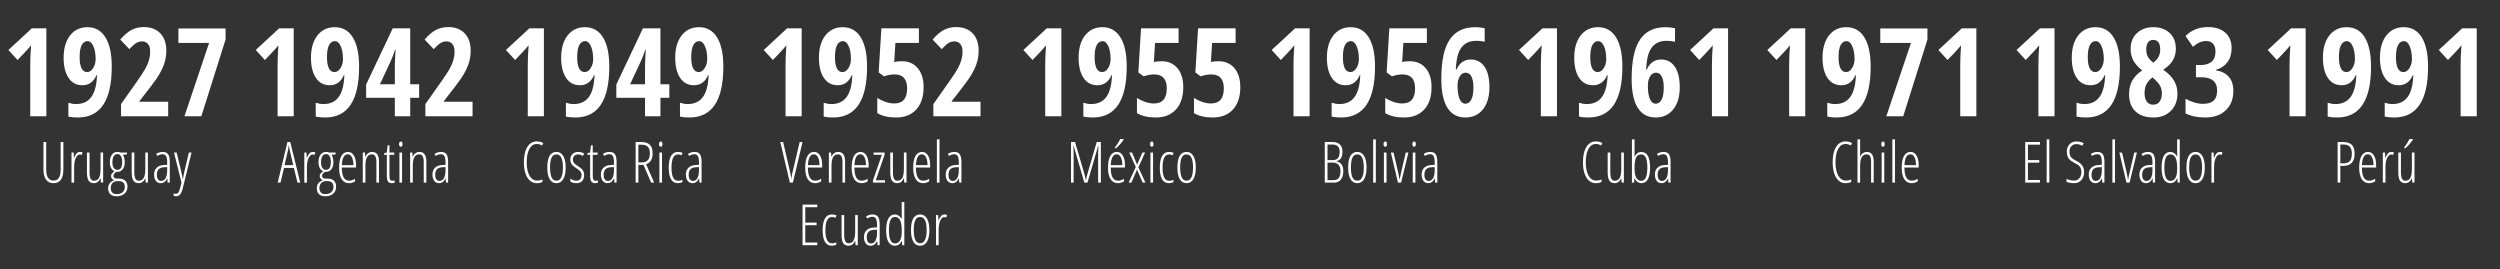 <svg width="1319" height="142" viewBox="0 0 1319 142" fill="none" xmlns="http://www.w3.org/2000/svg">
<rect x="0" y="0" width="1319" height="142" fill="#333333" stroke="none"/>
<path d="M33.432 74.936V89.394C33.432 94.228 31.703 96.644 28.246 96.644C26.518 96.644 25.199 96.019 24.291 94.769C23.383 93.519 22.929 91.728 22.929 89.394V74.936H24.379V89.569C24.379 91.425 24.711 92.841 25.375 93.817C26.049 94.784 27.006 95.268 28.246 95.268C29.477 95.268 30.409 94.784 31.044 93.817C31.679 92.841 31.996 91.405 31.996 89.511V74.936H33.432ZM42.133 80.15C42.631 80.15 43.095 80.219 43.524 80.356L43.188 81.747C42.836 81.601 42.475 81.527 42.103 81.527C41.566 81.527 41.063 81.806 40.595 82.362C40.136 82.909 39.774 83.676 39.511 84.662C39.247 85.648 39.115 86.737 39.115 87.929V96.352H37.724V80.458H38.866L39.013 83.241H39.115C39.857 81.181 40.863 80.15 42.133 80.15ZM47.26 80.458V90.829C47.26 92.401 47.445 93.549 47.816 94.272C48.197 94.994 48.778 95.356 49.56 95.356C50.761 95.356 51.64 94.872 52.196 93.905C52.763 92.929 53.046 91.356 53.046 89.189V80.458H54.423V96.352H53.251L53.075 94.125H52.958C52.616 94.936 52.143 95.561 51.537 96C50.932 96.43 50.273 96.644 49.56 96.644C48.28 96.644 47.343 96.19 46.747 95.282C46.161 94.374 45.868 92.89 45.868 90.829V80.458H47.26ZM66.991 80.458V81.439L64.823 81.689C65.116 82.069 65.356 82.616 65.541 83.329C65.727 84.032 65.819 84.755 65.819 85.497C65.819 87.04 65.468 88.29 64.765 89.247C64.071 90.204 63.153 90.683 62.011 90.683H61.659L61.352 90.653C60.883 90.985 60.512 91.317 60.238 91.649C59.975 91.981 59.843 92.367 59.843 92.807C59.843 93.256 60.019 93.607 60.37 93.861C60.722 94.106 61.195 94.228 61.791 94.228H62.787C64.203 94.228 65.302 94.594 66.083 95.326C66.864 96.059 67.255 97.118 67.255 98.505C67.255 100.058 66.728 101.288 65.673 102.196C64.628 103.104 63.246 103.559 61.527 103.559C60.092 103.559 58.988 103.192 58.217 102.46C57.445 101.737 57.06 100.692 57.06 99.325C57.06 98.329 57.313 97.475 57.821 96.762C58.329 96.059 59.125 95.502 60.209 95.092C59.721 94.877 59.325 94.579 59.023 94.198C58.73 93.817 58.583 93.363 58.583 92.836C58.583 92.357 58.739 91.933 59.052 91.561C59.374 91.181 59.828 90.775 60.414 90.346C59.603 89.975 58.988 89.374 58.568 88.544C58.158 87.714 57.953 86.737 57.953 85.614C57.953 83.925 58.31 82.592 59.023 81.615C59.735 80.639 60.712 80.15 61.952 80.15C62.616 80.15 63.173 80.253 63.622 80.458H66.991ZM58.437 99.208C58.437 100.214 58.695 101 59.213 101.566C59.74 102.133 60.531 102.416 61.586 102.416C62.895 102.416 63.93 102.074 64.691 101.391C65.463 100.707 65.849 99.769 65.849 98.578C65.849 97.621 65.585 96.879 65.058 96.352C64.54 95.834 63.783 95.575 62.787 95.575H61.762C60.805 95.575 60.009 95.907 59.374 96.571C58.749 97.245 58.437 98.124 58.437 99.208ZM59.301 85.644C59.301 86.942 59.54 87.929 60.019 88.603C60.497 89.267 61.132 89.599 61.923 89.599C63.622 89.599 64.472 88.231 64.472 85.497C64.472 84.179 64.252 83.148 63.812 82.406C63.383 81.664 62.753 81.293 61.923 81.293C61.073 81.293 60.424 81.674 59.975 82.436C59.525 83.197 59.301 84.267 59.301 85.644ZM70.873 80.458V90.829C70.873 92.401 71.059 93.549 71.43 94.272C71.811 94.994 72.392 95.356 73.173 95.356C74.374 95.356 75.253 94.872 75.81 93.905C76.376 92.929 76.659 91.356 76.659 89.189V80.458H78.036V96.352H76.864L76.689 94.125H76.571C76.23 94.936 75.756 95.561 75.15 96C74.545 96.43 73.886 96.644 73.173 96.644C71.894 96.644 70.956 96.19 70.36 95.282C69.774 94.374 69.481 92.89 69.481 90.829V80.458H70.873ZM88.436 96.352L88.261 94.125H88.202C87.44 95.805 86.288 96.644 84.745 96.644C83.71 96.644 82.875 96.234 82.24 95.414C81.615 94.584 81.303 93.476 81.303 92.089C81.303 90.575 81.757 89.379 82.665 88.5C83.573 87.611 84.848 87.128 86.488 87.05L88.202 86.962V85.644C88.202 84.159 88.017 83.08 87.645 82.406C87.274 81.723 86.659 81.381 85.8 81.381C84.892 81.381 83.964 81.679 83.017 82.274L82.416 81.176C83.519 80.492 84.677 80.15 85.888 80.15C87.196 80.15 88.139 80.565 88.715 81.395C89.291 82.216 89.579 83.593 89.579 85.526V96.352H88.436ZM85.053 95.458C86.049 95.458 86.82 94.97 87.367 93.993C87.924 93.007 88.202 91.615 88.202 89.818V88.163L86.547 88.251C85.268 88.319 84.315 88.676 83.69 89.32C83.075 89.955 82.768 90.888 82.768 92.118C82.768 93.27 82.973 94.115 83.383 94.652C83.793 95.189 84.35 95.458 85.053 95.458ZM95.761 96.322L91.791 80.458H93.197L95.6 90.375C95.883 91.566 96.156 92.909 96.42 94.403H96.537C96.723 93.105 96.981 91.752 97.314 90.346L99.657 80.458H101.063L96.42 99.355C96.078 100.751 95.629 101.801 95.072 102.504C94.525 103.207 93.793 103.559 92.875 103.559C92.504 103.559 92.084 103.476 91.615 103.31V102.05C92.006 102.187 92.387 102.255 92.758 102.255C93.344 102.255 93.808 102.001 94.149 101.493C94.491 100.995 94.794 100.189 95.058 99.076L95.761 96.322Z" fill="white"/>
<path d="M24.461 61.352H15.956V34.12C15.956 31.158 16.104 27.751 16.4 23.9C16.252 24.112 15.702 24.757 14.749 25.836C13.819 26.916 11.988 28.852 9.259 31.645L4.435 26.376L16.781 14.95H24.461V61.352ZM58.961 35.167C58.961 53.047 52.984 61.986 41.029 61.986C39.04 61.986 37.389 61.817 36.078 61.478V54.21C37.516 54.676 38.86 54.909 40.108 54.909C43.642 54.909 46.319 53.681 48.138 51.227C49.979 48.773 50.995 44.911 51.185 39.643H50.899C50.222 41.314 49.249 42.626 47.98 43.578C46.731 44.509 45.239 44.975 43.504 44.975C40.352 44.975 37.908 43.684 36.173 41.102C34.438 38.521 33.57 34.977 33.57 30.47C33.57 25.519 34.702 21.594 36.966 18.695C39.252 15.796 42.298 14.347 46.107 14.347C50.254 14.347 53.428 16.135 55.628 19.711C57.85 23.287 58.961 28.439 58.961 35.167ZM46.17 21.71C44.901 21.71 43.885 22.398 43.123 23.773C42.383 25.149 42.013 27.317 42.013 30.28C42.013 32.713 42.341 34.617 42.997 35.993C43.653 37.347 44.647 38.024 45.98 38.024C47.186 38.024 48.233 37.336 49.122 35.961C50.011 34.565 50.455 32.977 50.455 31.2C50.455 28.45 50.064 26.186 49.281 24.408C48.498 22.61 47.461 21.71 46.17 21.71ZM88.731 61.352H63.849V54.909L72.101 43.229C74.365 40.013 75.92 37.633 76.766 36.088C77.612 34.522 78.237 33.03 78.639 31.613C79.041 30.174 79.242 28.693 79.242 27.169C79.242 25.392 78.84 24.059 78.036 23.17C77.253 22.282 76.227 21.837 74.957 21.837C73.836 21.837 72.788 22.134 71.815 22.726C70.842 23.319 69.657 24.387 68.26 25.932L63.436 20.854C65.658 18.336 67.721 16.611 69.625 15.68C71.529 14.749 73.592 14.284 75.814 14.284C79.559 14.284 82.479 15.384 84.574 17.584C86.69 19.785 87.748 22.842 87.748 26.757C87.748 28.534 87.557 30.216 87.176 31.803C86.795 33.39 86.213 34.988 85.431 36.596C84.669 38.183 83.706 39.844 82.543 41.579C81.379 43.292 78.374 47.239 73.529 53.417V53.671H88.731V61.352ZM97.301 61.352L110.313 22.663H94.127V15.014H119.01V20.854L106.219 61.352H97.301Z" fill="white"/>
<path d="M283.173 75.976C281.562 75.976 280.277 76.83 279.32 78.539C278.373 80.238 277.899 82.597 277.899 85.614C277.899 87.577 278.119 89.286 278.559 90.741C278.998 92.196 279.628 93.314 280.448 94.096C281.269 94.877 282.221 95.268 283.305 95.268C284.418 95.268 285.375 95.067 286.176 94.667V95.985C285.414 96.425 284.413 96.644 283.173 96.644C281.815 96.644 280.624 96.205 279.599 95.326C278.583 94.447 277.797 93.178 277.24 91.518C276.684 89.848 276.405 87.87 276.405 85.585C276.405 82.167 277.011 79.481 278.222 77.528C279.442 75.575 281.103 74.599 283.202 74.599C284.511 74.599 285.653 74.901 286.63 75.507L285.971 76.767C285.15 76.239 284.218 75.976 283.173 75.976ZM298.451 88.368C298.451 91.044 298.026 93.095 297.177 94.52C296.337 95.936 295.131 96.644 293.559 96.644C292.006 96.644 290.814 95.936 289.984 94.52C289.164 93.095 288.754 91.044 288.754 88.368C288.754 82.89 290.375 80.15 293.617 80.15C295.141 80.15 296.327 80.868 297.177 82.304C298.026 83.739 298.451 85.761 298.451 88.368ZM290.204 88.368C290.204 90.663 290.478 92.397 291.024 93.568C291.571 94.74 292.426 95.326 293.588 95.326C295.863 95.326 297.001 93.007 297.001 88.368C297.001 83.769 295.863 81.469 293.588 81.469C292.396 81.469 291.532 82.045 290.995 83.197C290.468 84.35 290.204 86.073 290.204 88.368ZM308.192 92.367C308.192 93.705 307.841 94.755 307.138 95.517C306.435 96.269 305.419 96.644 304.091 96.644C303.368 96.644 302.733 96.552 302.187 96.366C301.64 96.181 301.215 95.976 300.912 95.751V94.125C301.273 94.486 301.752 94.779 302.348 95.004C302.943 95.219 303.554 95.326 304.179 95.326C304.999 95.326 305.644 95.058 306.112 94.52C306.581 93.983 306.815 93.266 306.815 92.367C306.815 91.664 306.645 91.073 306.303 90.595C305.971 90.106 305.331 89.555 304.384 88.939C303.3 88.256 302.558 87.709 302.157 87.299C301.767 86.889 301.459 86.43 301.234 85.922C301.02 85.414 300.912 84.809 300.912 84.106C300.912 82.963 301.298 82.02 302.069 81.278C302.841 80.526 303.822 80.15 305.014 80.15C306.293 80.15 307.362 80.453 308.222 81.059L307.504 82.274C306.703 81.737 305.854 81.469 304.955 81.469C304.135 81.469 303.48 81.713 302.992 82.201C302.504 82.68 302.26 83.314 302.26 84.106C302.26 84.809 302.426 85.399 302.758 85.878C303.09 86.347 303.793 86.918 304.867 87.592C305.922 88.285 306.645 88.842 307.035 89.262C307.426 89.672 307.714 90.131 307.899 90.639C308.095 91.137 308.192 91.713 308.192 92.367ZM314.33 95.356C314.76 95.356 315.141 95.297 315.473 95.18V96.352C315.043 96.547 314.491 96.644 313.817 96.644C312.177 96.644 311.356 95.419 311.356 92.968V81.689H309.921V80.868L311.327 80.458L311.781 76.679H312.748V80.458H315.268V81.689H312.748V92.572C312.748 93.647 312.865 94.379 313.1 94.769C313.334 95.16 313.744 95.356 314.33 95.356ZM324.159 96.352L323.983 94.125H323.925C323.163 95.805 322.011 96.644 320.468 96.644C319.433 96.644 318.598 96.234 317.963 95.414C317.338 94.584 317.025 93.476 317.025 92.089C317.025 90.575 317.479 89.379 318.388 88.5C319.296 87.611 320.57 87.128 322.211 87.05L323.925 86.962V85.644C323.925 84.159 323.739 83.08 323.368 82.406C322.997 81.723 322.382 81.381 321.522 81.381C320.614 81.381 319.687 81.679 318.739 82.274L318.139 81.176C319.242 80.492 320.399 80.15 321.61 80.15C322.919 80.15 323.861 80.565 324.438 81.395C325.014 82.216 325.302 83.593 325.302 85.526V96.352H324.159ZM320.775 95.458C321.771 95.458 322.543 94.97 323.09 93.993C323.646 93.007 323.925 91.615 323.925 89.818V88.163L322.27 88.251C320.99 88.319 320.038 88.676 319.413 89.32C318.798 89.955 318.49 90.888 318.49 92.118C318.49 93.27 318.695 94.115 319.105 94.652C319.516 95.189 320.072 95.458 320.775 95.458ZM336.801 86.991V96.352H335.365V74.936H338.295C340.385 74.936 341.913 75.429 342.88 76.415C343.847 77.401 344.33 78.876 344.33 80.839C344.33 82.323 344.066 83.544 343.539 84.501C343.012 85.458 342.128 86.176 340.888 86.654L345.136 96.352H343.524L339.525 86.991H336.801ZM336.801 85.673H338.808C340.106 85.673 341.107 85.272 341.811 84.472C342.514 83.671 342.865 82.48 342.865 80.897C342.865 79.286 342.504 78.124 341.781 77.411C341.068 76.698 339.94 76.342 338.397 76.342H336.801V85.673ZM349.281 96.352H347.89V80.458H349.281V96.352ZM347.685 76.049C347.685 75.609 347.772 75.268 347.948 75.023C348.134 74.779 348.368 74.657 348.651 74.657C348.915 74.657 349.125 74.779 349.281 75.023C349.438 75.268 349.516 75.609 349.516 76.049C349.516 76.469 349.438 76.806 349.281 77.06C349.125 77.304 348.915 77.426 348.651 77.426C348.368 77.426 348.134 77.304 347.948 77.06C347.772 76.806 347.685 76.469 347.685 76.049ZM357.631 96.644C356.039 96.644 354.838 95.956 354.027 94.579C353.227 93.192 352.826 91.161 352.826 88.485C352.826 85.77 353.231 83.705 354.042 82.289C354.862 80.863 356.068 80.15 357.66 80.15C358.646 80.15 359.467 80.331 360.121 80.692L359.579 81.923C358.925 81.62 358.324 81.469 357.777 81.469C355.443 81.469 354.276 83.798 354.276 88.456C354.276 93.075 355.443 95.385 357.777 95.385C358.471 95.385 359.223 95.228 360.033 94.916V96.088C359.711 96.264 359.315 96.4 358.847 96.498C358.378 96.596 357.973 96.644 357.631 96.644ZM369.013 96.352L368.837 94.125H368.778C368.017 95.805 366.864 96.644 365.321 96.644C364.286 96.644 363.451 96.234 362.816 95.414C362.191 94.584 361.879 93.476 361.879 92.089C361.879 90.575 362.333 89.379 363.241 88.5C364.149 87.611 365.424 87.128 367.064 87.05L368.778 86.962V85.644C368.778 84.159 368.593 83.08 368.222 82.406C367.851 81.723 367.235 81.381 366.376 81.381C365.468 81.381 364.54 81.679 363.593 82.274L362.992 81.176C364.096 80.492 365.253 80.15 366.464 80.15C367.772 80.15 368.715 80.565 369.291 81.395C369.867 82.216 370.155 83.593 370.155 85.526V96.352H369.013ZM365.629 95.458C366.625 95.458 367.396 94.97 367.943 93.993C368.5 93.007 368.778 91.615 368.778 89.818V88.163L367.123 88.251C365.844 88.319 364.892 88.676 364.267 89.32C363.651 89.955 363.344 90.888 363.344 92.118C363.344 93.27 363.549 94.115 363.959 94.652C364.369 95.189 364.926 95.458 365.629 95.458Z" fill="white"/>
<path d="M572.114 96.352L566.416 76.855H566.299C566.396 78.905 566.445 80.204 566.445 80.751V96.352H565.068V74.936H567.192L571.997 91.312C572.427 92.758 572.705 93.988 572.832 95.004H572.949C573.047 94.281 573.35 93.061 573.857 91.342L578.618 74.936H580.815V96.352H579.38V80.868C579.38 80.263 579.429 78.935 579.526 76.884H579.409L573.74 96.352H572.114ZM589.81 96.644C588.13 96.644 586.836 95.932 585.928 94.506C585.029 93.07 584.58 91.073 584.58 88.515C584.58 85.8 584.98 83.73 585.781 82.304C586.592 80.868 587.754 80.15 589.268 80.15C590.586 80.15 591.626 80.78 592.388 82.04C593.149 83.29 593.53 84.98 593.53 87.108V88.397H586.001C586.021 90.712 586.348 92.445 586.982 93.598C587.617 94.75 588.579 95.326 589.868 95.326C590.864 95.326 591.914 94.999 593.018 94.345V95.692C592.002 96.327 590.933 96.644 589.81 96.644ZM589.18 81.41C587.266 81.41 586.216 83.319 586.03 87.138H592.139C592.139 85.39 591.87 83.998 591.333 82.963C590.806 81.928 590.088 81.41 589.18 81.41ZM588.198 78.173V77.865C589.438 76.244 590.371 74.745 590.996 73.368H592.827V73.617C592.446 74.301 591.865 75.087 591.084 75.976C590.312 76.864 589.58 77.597 588.887 78.173H588.198ZM599.243 88.105L595.757 80.458H597.266L599.932 86.903L602.715 80.458H604.165L600.62 88.28L604.341 96.352H602.876L599.902 89.481L596.899 96.352H595.464L599.243 88.105ZM608.369 96.352H606.978V80.458H608.369V96.352ZM606.772 76.049C606.772 75.609 606.86 75.268 607.036 75.023C607.222 74.779 607.456 74.657 607.739 74.657C608.003 74.657 608.213 74.779 608.369 75.023C608.525 75.268 608.604 75.609 608.604 76.049C608.604 76.469 608.525 76.806 608.369 77.06C608.213 77.304 608.003 77.426 607.739 77.426C607.456 77.426 607.222 77.304 607.036 77.06C606.86 76.806 606.772 76.469 606.772 76.049ZM616.719 96.644C615.127 96.644 613.926 95.956 613.115 94.579C612.314 93.192 611.914 91.161 611.914 88.485C611.914 85.77 612.319 83.705 613.13 82.289C613.95 80.863 615.156 80.15 616.748 80.15C617.734 80.15 618.555 80.331 619.209 80.692L618.667 81.923C618.013 81.62 617.412 81.469 616.865 81.469C614.531 81.469 613.364 83.798 613.364 88.456C613.364 93.075 614.531 95.385 616.865 95.385C617.559 95.385 618.311 95.228 619.121 94.916V96.088C618.799 96.264 618.403 96.4 617.935 96.498C617.466 96.596 617.061 96.644 616.719 96.644ZM630.898 88.368C630.898 91.044 630.474 93.095 629.624 94.52C628.784 95.936 627.578 96.644 626.006 96.644C624.453 96.644 623.262 95.936 622.432 94.52C621.611 93.095 621.201 91.044 621.201 88.368C621.201 82.89 622.822 80.15 626.064 80.15C627.588 80.15 628.774 80.868 629.624 82.304C630.474 83.739 630.898 85.761 630.898 88.368ZM622.651 88.368C622.651 90.663 622.925 92.397 623.472 93.568C624.019 94.74 624.873 95.326 626.035 95.326C628.311 95.326 629.448 93.007 629.448 88.368C629.448 83.769 628.311 81.469 626.035 81.469C624.844 81.469 623.979 82.045 623.442 83.197C622.915 84.35 622.651 86.073 622.651 88.368Z" fill="white"/>
<path d="M698.954 74.936H703.056C704.735 74.936 706.024 75.365 706.923 76.225C707.831 77.084 708.285 78.353 708.285 80.033C708.285 82.934 707.226 84.594 705.106 85.014V85.131C706.327 85.385 707.235 85.932 707.831 86.772C708.427 87.602 708.725 88.764 708.725 90.258C708.725 92.172 708.3 93.666 707.45 94.74C706.601 95.814 705.409 96.352 703.876 96.352H698.954V74.936ZM700.39 84.472H703.085C704.423 84.472 705.375 84.106 705.941 83.373C706.518 82.631 706.806 81.508 706.806 80.004C706.806 78.793 706.488 77.865 705.854 77.221C705.229 76.576 704.296 76.254 703.056 76.254H700.39V84.472ZM700.39 85.79V95.033H703.686C706.049 95.033 707.23 93.432 707.23 90.228C707.23 88.803 706.884 87.709 706.19 86.947C705.497 86.176 704.525 85.79 703.275 85.79H700.39ZM720.985 88.368C720.985 91.044 720.561 93.095 719.711 94.52C718.871 95.936 717.665 96.644 716.093 96.644C714.54 96.644 713.349 95.936 712.519 94.52C711.698 93.095 711.288 91.044 711.288 88.368C711.288 82.89 712.909 80.15 716.151 80.15C717.675 80.15 718.861 80.868 719.711 82.304C720.561 83.739 720.985 85.761 720.985 88.368ZM712.738 88.368C712.738 90.663 713.012 92.397 713.559 93.568C714.105 94.74 714.96 95.326 716.122 95.326C718.397 95.326 719.535 93.007 719.535 88.368C719.535 83.769 718.397 81.469 716.122 81.469C714.931 81.469 714.066 82.045 713.529 83.197C713.002 84.35 712.738 86.073 712.738 88.368ZM725.878 96.352H724.486V73.559H725.878V96.352ZM731.532 96.352H730.141V80.458H731.532V96.352ZM729.936 76.049C729.936 75.609 730.023 75.268 730.199 75.023C730.385 74.779 730.619 74.657 730.902 74.657C731.166 74.657 731.376 74.779 731.532 75.023C731.688 75.268 731.767 75.609 731.767 76.049C731.767 76.469 731.688 76.806 731.532 77.06C731.376 77.304 731.166 77.426 730.902 77.426C730.619 77.426 730.385 77.304 730.199 77.06C730.023 76.806 729.936 76.469 729.936 76.049ZM737.567 96.352L733.817 80.458H735.224L737.597 90.683C737.87 91.864 738.134 93.153 738.388 94.55H738.505C738.573 94.042 738.671 93.476 738.798 92.851C738.925 92.226 739.887 88.095 741.684 80.458H743.09L739.223 96.352H737.567ZM746.767 96.352H745.375V80.458H746.767V96.352ZM745.17 76.049C745.17 75.609 745.258 75.268 745.434 75.023C745.619 74.779 745.854 74.657 746.137 74.657C746.4 74.657 746.61 74.779 746.767 75.023C746.923 75.268 747.001 75.609 747.001 76.049C747.001 76.469 746.923 76.806 746.767 77.06C746.61 77.304 746.4 77.426 746.137 77.426C745.854 77.426 745.619 77.304 745.434 77.06C745.258 76.806 745.17 76.469 745.17 76.049ZM757.182 96.352L757.006 94.125H756.947C756.186 95.805 755.033 96.644 753.49 96.644C752.455 96.644 751.62 96.234 750.985 95.414C750.36 94.584 750.048 93.476 750.048 92.089C750.048 90.575 750.502 89.379 751.41 88.5C752.318 87.611 753.593 87.128 755.233 87.05L756.947 86.962V85.644C756.947 84.159 756.762 83.08 756.391 82.406C756.02 81.723 755.404 81.381 754.545 81.381C753.637 81.381 752.709 81.679 751.762 82.274L751.161 81.176C752.265 80.492 753.422 80.15 754.633 80.15C755.941 80.15 756.884 80.565 757.46 81.395C758.036 82.216 758.324 83.593 758.324 85.526V96.352H757.182ZM753.798 95.458C754.794 95.458 755.565 94.97 756.112 93.993C756.669 93.007 756.947 91.615 756.947 89.818V88.163L755.292 88.251C754.013 88.319 753.061 88.676 752.436 89.32C751.82 89.955 751.513 90.888 751.513 92.118C751.513 93.27 751.718 94.115 752.128 94.652C752.538 95.189 753.095 95.458 753.798 95.458Z" fill="white"/>
<path d="M841.933 75.976C840.321 75.976 839.037 76.83 838.08 78.539C837.133 80.238 836.659 82.597 836.659 85.614C836.659 87.577 836.879 89.286 837.318 90.741C837.758 92.196 838.388 93.314 839.208 94.096C840.028 94.877 840.98 95.268 842.064 95.268C843.178 95.268 844.135 95.067 844.936 94.667V95.985C844.174 96.425 843.173 96.644 841.933 96.644C840.575 96.644 839.384 96.205 838.358 95.326C837.343 94.447 836.557 93.178 836 91.518C835.443 89.848 835.165 87.87 835.165 85.585C835.165 82.167 835.771 79.481 836.981 77.528C838.202 75.575 839.862 74.599 841.962 74.599C843.271 74.599 844.413 74.901 845.39 75.507L844.73 76.767C843.91 76.239 842.978 75.976 841.933 75.976ZM849.594 80.458V90.829C849.594 92.401 849.779 93.549 850.15 94.272C850.531 94.994 851.112 95.356 851.894 95.356C853.095 95.356 853.974 94.872 854.53 93.905C855.097 92.929 855.38 91.356 855.38 89.189V80.458H856.757V96.352H855.585L855.409 94.125H855.292C854.95 94.936 854.477 95.561 853.871 96C853.266 96.43 852.606 96.644 851.894 96.644C850.614 96.644 849.677 96.19 849.081 95.282C848.495 94.374 848.202 92.89 848.202 90.829V80.458H849.594ZM865.927 80.18C869.032 80.18 870.585 82.909 870.585 88.368C870.585 91.064 870.199 93.119 869.428 94.535C868.656 95.941 867.543 96.644 866.088 96.644C865.326 96.644 864.633 96.435 864.008 96.015C863.383 95.595 862.865 94.975 862.455 94.154H862.338L862.147 96.352H861.005V73.559H862.396V80.634L862.338 82.553H862.455C863.295 80.971 864.452 80.18 865.927 80.18ZM865.868 81.469C864.647 81.469 863.764 82.006 863.217 83.08C862.67 84.154 862.396 85.917 862.396 88.368V88.734C862.396 93.168 863.573 95.385 865.927 95.385C867.001 95.385 867.802 94.814 868.329 93.671C868.866 92.528 869.135 90.761 869.135 88.368C869.135 86.073 868.876 84.35 868.358 83.197C867.841 82.045 867.011 81.469 865.868 81.469ZM880.253 96.352L880.077 94.125H880.019C879.257 95.805 878.104 96.644 876.562 96.644C875.526 96.644 874.691 96.234 874.057 95.414C873.432 94.584 873.119 93.476 873.119 92.089C873.119 90.575 873.573 89.379 874.481 88.5C875.39 87.611 876.664 87.128 878.305 87.05L880.019 86.962V85.644C880.019 84.159 879.833 83.08 879.462 82.406C879.091 81.723 878.476 81.381 877.616 81.381C876.708 81.381 875.78 81.679 874.833 82.274L874.232 81.176C875.336 80.492 876.493 80.15 877.704 80.15C879.013 80.15 879.955 80.565 880.531 81.395C881.107 82.216 881.396 83.593 881.396 85.526V96.352H880.253ZM876.869 95.458C877.865 95.458 878.637 94.97 879.184 93.993C879.74 93.007 880.019 91.615 880.019 89.818V88.163L878.363 88.251C877.084 88.319 876.132 88.676 875.507 89.32C874.892 89.955 874.584 90.888 874.584 92.118C874.584 93.27 874.789 94.115 875.199 94.652C875.609 95.189 876.166 95.458 876.869 95.458Z" fill="white"/>
<path d="M973.68 75.976C972.068 75.976 970.784 76.83 969.827 78.539C968.88 80.238 968.406 82.597 968.406 85.614C968.406 87.577 968.626 89.286 969.065 90.741C969.505 92.196 970.135 93.314 970.955 94.096C971.775 94.877 972.728 95.268 973.812 95.268C974.925 95.268 975.882 95.067 976.683 94.667V95.985C975.921 96.425 974.92 96.644 973.68 96.644C972.322 96.644 971.131 96.205 970.105 95.326C969.09 94.447 968.304 93.178 967.747 91.518C967.19 89.848 966.912 87.87 966.912 85.585C966.912 82.167 967.518 79.481 968.729 77.528C969.949 75.575 971.609 74.599 973.709 74.599C975.018 74.599 976.16 74.901 977.137 75.507L976.478 76.767C975.657 76.239 974.725 75.976 973.68 75.976ZM987.186 96.352V85.394C987.186 83.959 986.995 82.943 986.614 82.348C986.243 81.742 985.633 81.439 984.783 81.439C983.66 81.439 982.815 81.938 982.249 82.934C981.683 83.93 981.399 85.502 981.399 87.65V96.352H980.008V73.559H981.399V80.956C981.399 81.63 981.38 82.191 981.341 82.641H981.458C981.771 81.85 982.239 81.239 982.864 80.81C983.499 80.37 984.158 80.15 984.842 80.15C986.189 80.15 987.146 80.59 987.713 81.469C988.279 82.348 988.562 83.656 988.562 85.394V96.352H987.186ZM994.144 96.352H992.752V80.458H994.144V96.352ZM992.547 76.049C992.547 75.609 992.635 75.268 992.811 75.023C992.996 74.779 993.23 74.657 993.514 74.657C993.777 74.657 993.987 74.779 994.144 75.023C994.3 75.268 994.378 75.609 994.378 76.049C994.378 76.469 994.3 76.806 994.144 77.06C993.987 77.304 993.777 77.426 993.514 77.426C993.23 77.426 992.996 77.304 992.811 77.06C992.635 76.806 992.547 76.469 992.547 76.049ZM999.798 96.352H998.406V73.559H999.798V96.352ZM1008.57 96.644C1006.89 96.644 1005.6 95.932 1004.69 94.506C1003.79 93.07 1003.34 91.073 1003.34 88.515C1003.34 85.8 1003.74 83.73 1004.54 82.304C1005.35 80.868 1006.52 80.15 1008.03 80.15C1009.35 80.15 1010.39 80.78 1011.15 82.04C1011.91 83.29 1012.29 84.98 1012.29 87.108V88.397H1004.76C1004.78 90.712 1005.11 92.445 1005.75 93.598C1006.38 94.75 1007.34 95.326 1008.63 95.326C1009.63 95.326 1010.68 94.999 1011.78 94.345V95.692C1010.76 96.327 1009.7 96.644 1008.57 96.644ZM1007.94 81.41C1006.03 81.41 1004.98 83.319 1004.79 87.138H1010.9C1010.9 85.39 1010.63 83.998 1010.1 82.963C1009.57 81.928 1008.85 81.41 1007.94 81.41Z" fill="white"/>
<path d="M1076.27 96.352H1068.51V74.936H1076.27V76.312H1069.94V84.442H1075.92V85.819H1069.94V94.975H1076.27V96.352ZM1081.22 96.352H1079.83V73.559H1081.22V96.352ZM1099.58 90.741C1099.58 92.499 1099.09 93.925 1098.11 95.019C1097.14 96.103 1095.9 96.644 1094.39 96.644C1092.68 96.644 1091.31 96.395 1090.28 95.897V94.345C1090.78 94.628 1091.41 94.853 1092.17 95.019C1092.92 95.185 1093.66 95.268 1094.39 95.268C1095.49 95.268 1096.38 94.853 1097.09 94.022C1097.79 93.192 1098.14 92.138 1098.14 90.858C1098.14 89.677 1097.89 88.739 1097.4 88.046C1096.9 87.353 1095.95 86.659 1094.54 85.966C1093.44 85.409 1092.61 84.872 1092.06 84.355C1091.52 83.827 1091.11 83.217 1090.85 82.523C1090.58 81.83 1090.45 81 1090.45 80.033C1090.45 78.978 1090.67 78.041 1091.1 77.221C1091.53 76.4 1092.13 75.766 1092.9 75.316C1093.67 74.857 1094.51 74.628 1095.43 74.628C1096.26 74.628 1097.01 74.721 1097.69 74.906C1098.37 75.092 1098.91 75.292 1099.3 75.507L1098.74 76.884C1097.66 76.327 1096.56 76.049 1095.43 76.049C1094.38 76.049 1093.52 76.41 1092.85 77.133C1092.2 77.846 1091.87 78.793 1091.87 79.975C1091.87 81.176 1092.11 82.108 1092.59 82.772C1093.07 83.436 1094.01 84.125 1095.4 84.838C1096.85 85.541 1097.9 86.366 1098.57 87.314C1099.24 88.251 1099.58 89.394 1099.58 90.741ZM1109.16 96.352L1108.98 94.125H1108.92C1108.16 95.805 1107.01 96.644 1105.47 96.644C1104.43 96.644 1103.6 96.234 1102.96 95.414C1102.34 94.584 1102.02 93.476 1102.02 92.089C1102.02 90.575 1102.48 89.379 1103.39 88.5C1104.29 87.611 1105.57 87.128 1107.21 87.05L1108.92 86.962V85.644C1108.92 84.159 1108.74 83.08 1108.37 82.406C1108 81.723 1107.38 81.381 1106.52 81.381C1105.61 81.381 1104.69 81.679 1103.74 82.274L1103.14 81.176C1104.24 80.492 1105.4 80.15 1106.61 80.15C1107.92 80.15 1108.86 80.565 1109.44 81.395C1110.01 82.216 1110.3 83.593 1110.3 85.526V96.352H1109.16ZM1105.77 95.458C1106.77 95.458 1107.54 94.97 1108.09 93.993C1108.65 93.007 1108.92 91.615 1108.92 89.818V88.163L1107.27 88.251C1105.99 88.319 1105.04 88.676 1104.41 89.32C1103.8 89.955 1103.49 90.888 1103.49 92.118C1103.49 93.27 1103.69 94.115 1104.1 94.652C1104.51 95.189 1105.07 95.458 1105.77 95.458ZM1115.88 96.352H1114.49V73.559H1115.88V96.352ZM1121.92 96.352L1118.17 80.458H1119.57L1121.95 90.683C1122.22 91.864 1122.48 93.153 1122.74 94.55H1122.85C1122.92 94.042 1123.02 93.476 1123.15 92.851C1123.27 92.226 1124.24 88.095 1126.03 80.458H1127.44L1123.57 96.352H1121.92ZM1135.88 96.352L1135.7 94.125H1135.64C1134.88 95.805 1133.73 96.644 1132.19 96.644C1131.15 96.644 1130.32 96.234 1129.68 95.414C1129.06 94.584 1128.74 93.476 1128.74 92.089C1128.74 90.575 1129.2 89.379 1130.11 88.5C1131.01 87.611 1132.29 87.128 1133.93 87.05L1135.64 86.962V85.644C1135.64 84.159 1135.46 83.08 1135.09 82.406C1134.71 81.723 1134.1 81.381 1133.24 81.381C1132.33 81.381 1131.4 81.679 1130.46 82.274L1129.86 81.176C1130.96 80.492 1132.12 80.15 1133.33 80.15C1134.64 80.15 1135.58 80.565 1136.16 81.395C1136.73 82.216 1137.02 83.593 1137.02 85.526V96.352H1135.88ZM1132.49 95.458C1133.49 95.458 1134.26 94.97 1134.81 93.993C1135.36 93.007 1135.64 91.615 1135.64 89.818V88.163L1133.99 88.251C1132.71 88.319 1131.76 88.676 1131.13 89.32C1130.52 89.955 1130.21 90.888 1130.21 92.118C1130.21 93.27 1130.41 94.115 1130.82 94.652C1131.23 95.189 1131.79 95.458 1132.49 95.458ZM1145.09 96.644C1142 96.644 1140.46 93.905 1140.46 88.427C1140.46 85.731 1140.85 83.681 1141.62 82.274C1142.39 80.858 1143.53 80.15 1145.03 80.15C1145.75 80.15 1146.42 80.356 1147.05 80.766C1147.7 81.176 1148.21 81.742 1148.59 82.465H1148.71L1148.65 80.692V73.559H1150.04V96.352H1148.9L1148.78 94.125H1148.65C1148.27 94.936 1147.78 95.561 1147.17 96C1146.57 96.43 1145.87 96.644 1145.09 96.644ZM1145.18 95.429C1146.29 95.429 1147.15 94.916 1147.74 93.891C1148.35 92.856 1148.65 91.337 1148.65 89.335V88.427C1148.65 86.024 1148.36 84.267 1147.77 83.153C1147.2 82.03 1146.31 81.469 1145.12 81.469C1143.98 81.469 1143.16 82.069 1142.66 83.27C1142.16 84.462 1141.91 86.19 1141.91 88.456C1141.91 90.741 1142.17 92.475 1142.69 93.656C1143.21 94.838 1144.04 95.429 1145.18 95.429ZM1163.25 88.368C1163.25 91.044 1162.83 93.095 1161.98 94.52C1161.14 95.936 1159.93 96.644 1158.36 96.644C1156.81 96.644 1155.62 95.936 1154.79 94.52C1153.97 93.095 1153.56 91.044 1153.56 88.368C1153.56 82.89 1155.18 80.15 1158.42 80.15C1159.94 80.15 1161.13 80.868 1161.98 82.304C1162.83 83.739 1163.25 85.761 1163.25 88.368ZM1155.01 88.368C1155.01 90.663 1155.28 92.397 1155.83 93.568C1156.38 94.74 1157.23 95.326 1158.39 95.326C1160.67 95.326 1161.8 93.007 1161.8 88.368C1161.8 83.769 1160.67 81.469 1158.39 81.469C1157.2 81.469 1156.34 82.045 1155.8 83.197C1155.27 84.35 1155.01 86.073 1155.01 88.368ZM1171.17 80.15C1171.66 80.15 1172.13 80.219 1172.56 80.356L1172.22 81.747C1171.87 81.601 1171.51 81.527 1171.14 81.527C1170.6 81.527 1170.1 81.806 1169.63 82.362C1169.17 82.909 1168.81 83.676 1168.54 84.662C1168.28 85.648 1168.15 86.737 1168.15 87.929V96.352H1166.76V80.458H1167.9L1168.04 83.241H1168.15C1168.89 81.181 1169.9 80.15 1171.17 80.15Z" fill="white"/>
<path d="M1242.29 81.088C1242.29 83.295 1241.79 84.916 1240.77 85.951C1239.76 86.986 1238.27 87.504 1236.29 87.504H1234.76V96.352H1233.33V74.936H1236.26C1238.35 74.936 1239.88 75.429 1240.84 76.415C1241.81 77.401 1242.29 78.959 1242.29 81.088ZM1234.76 86.186H1236.2C1237.88 86.186 1239.07 85.79 1239.77 84.999C1240.48 84.208 1240.83 82.904 1240.83 81.088C1240.83 79.359 1240.46 78.124 1239.73 77.382C1239.01 76.63 1237.88 76.254 1236.36 76.254H1234.76V86.186ZM1249.93 96.644C1248.25 96.644 1246.95 95.932 1246.04 94.506C1245.15 93.07 1244.7 91.073 1244.7 88.515C1244.7 85.8 1245.1 83.73 1245.9 82.304C1246.71 80.868 1247.87 80.15 1249.38 80.15C1250.7 80.15 1251.74 80.78 1252.5 82.04C1253.27 83.29 1253.65 84.98 1253.65 87.108V88.397H1246.12C1246.14 90.712 1246.46 92.445 1247.1 93.598C1247.73 94.75 1248.7 95.326 1249.98 95.326C1250.98 95.326 1252.03 94.999 1253.13 94.345V95.692C1252.12 96.327 1251.05 96.644 1249.93 96.644ZM1249.3 81.41C1247.38 81.41 1246.33 83.319 1246.15 87.138H1252.25C1252.25 85.39 1251.99 83.998 1251.45 82.963C1250.92 81.928 1250.2 81.41 1249.3 81.41ZM1261.6 80.15C1262.1 80.15 1262.56 80.219 1262.99 80.356L1262.66 81.747C1262.3 81.601 1261.94 81.527 1261.57 81.527C1261.03 81.527 1260.53 81.806 1260.06 82.362C1259.6 82.909 1259.24 83.676 1258.98 84.662C1258.71 85.648 1258.58 86.737 1258.58 87.929V96.352H1257.19V80.458H1258.33L1258.48 83.241H1258.58C1259.33 81.181 1260.33 80.15 1261.6 80.15ZM1266.73 80.458V90.829C1266.73 92.401 1266.91 93.549 1267.28 94.272C1267.67 94.994 1268.25 95.356 1269.03 95.356C1270.23 95.356 1271.11 94.872 1271.66 93.905C1272.23 92.929 1272.51 91.356 1272.51 89.189V80.458H1273.89V96.352H1272.72L1272.54 94.125H1272.43C1272.08 94.936 1271.61 95.561 1271 96C1270.4 96.43 1269.74 96.644 1269.03 96.644C1267.75 96.644 1266.81 96.19 1266.21 95.282C1265.63 94.374 1265.34 92.89 1265.34 90.829V80.458H1266.73ZM1268.41 78.173V77.865C1269.65 76.244 1270.58 74.745 1271.21 73.368H1273.04V73.617C1272.66 74.301 1272.08 75.087 1271.3 75.976C1270.53 76.864 1269.79 77.597 1269.1 78.173H1268.41Z" fill="white"/>
<path d="M286.961 61.352H278.456V34.12C278.456 31.158 278.604 27.751 278.9 23.9C278.752 24.112 278.202 24.757 277.25 25.836C276.319 26.916 274.488 28.852 271.759 31.645L266.935 26.376L279.281 14.95H286.961V61.352ZM321.461 35.167C321.461 53.047 315.484 61.986 303.529 61.986C301.54 61.986 299.889 61.817 298.578 61.478V54.21C300.016 54.676 301.36 54.909 302.608 54.909C306.142 54.909 308.819 53.681 310.638 51.227C312.479 48.773 313.495 44.911 313.685 39.643H313.399C312.722 41.314 311.749 42.626 310.479 43.578C309.231 44.509 307.739 44.975 306.004 44.975C302.852 44.975 300.408 43.684 298.673 41.102C296.938 38.521 296.07 34.977 296.07 30.47C296.07 25.519 297.202 21.594 299.466 18.695C301.751 15.796 304.798 14.347 308.607 14.347C312.754 14.347 315.928 16.135 318.128 19.711C320.35 23.287 321.461 28.439 321.461 35.167ZM308.67 21.71C307.401 21.71 306.385 22.398 305.624 23.773C304.883 25.149 304.513 27.317 304.513 30.28C304.513 32.713 304.841 34.617 305.497 35.993C306.153 37.347 307.147 38.024 308.48 38.024C309.686 38.024 310.733 37.336 311.622 35.961C312.511 34.565 312.955 32.977 312.955 31.2C312.955 28.45 312.564 26.186 311.781 24.408C310.998 22.61 309.961 21.71 308.67 21.71ZM353.136 51.608H348.438V61.352H340.313V51.608H325.174V44.594L339.203 14.95H348.438V44.467H353.136V51.608ZM340.313 44.467V34.691L340.472 30.375L340.694 26.249H340.44C339.7 28.555 338.896 30.64 338.028 32.502L332.442 44.467H340.313ZM381.637 35.167C381.637 53.047 375.659 61.986 363.705 61.986C361.716 61.986 360.065 61.817 358.753 61.478V54.21C360.192 54.676 361.536 54.909 362.784 54.909C366.318 54.909 368.994 53.681 370.814 51.227C372.655 48.773 373.67 44.911 373.861 39.643H373.575C372.898 41.314 371.925 42.626 370.655 43.578C369.407 44.509 367.915 44.975 366.18 44.975C363.028 44.975 360.584 43.684 358.849 41.102C357.114 38.521 356.246 34.977 356.246 30.47C356.246 25.519 357.378 21.594 359.642 18.695C361.927 15.796 364.974 14.347 368.783 14.347C372.93 14.347 376.104 16.135 378.304 19.711C380.526 23.287 381.637 28.439 381.637 35.167ZM368.846 21.71C367.577 21.71 366.561 22.398 365.799 23.773C365.059 25.149 364.688 27.317 364.688 30.28C364.688 32.713 365.016 34.617 365.672 35.993C366.328 37.347 367.323 38.024 368.656 38.024C369.862 38.024 370.909 37.336 371.798 35.961C372.687 34.565 373.131 32.977 373.131 31.2C373.131 28.45 372.739 26.186 371.957 24.408C371.174 22.61 370.137 21.71 368.846 21.71Z" fill="white"/>
<path d="M421.916 74.936H423.396L418.327 96.352H416.73L411.691 74.936H413.186L416.672 89.994C416.945 91.147 417.126 91.996 417.214 92.543C417.302 93.08 417.39 93.759 417.478 94.579C417.556 94.013 417.639 93.456 417.727 92.909C417.814 92.362 417.897 91.903 417.976 91.532C418.063 91.151 419.377 85.619 421.916 74.936ZM430.046 96.644C428.366 96.644 427.072 95.932 426.164 94.506C425.266 93.07 424.816 91.073 424.816 88.515C424.816 85.8 425.217 83.73 426.018 82.304C426.828 80.868 427.99 80.15 429.504 80.15C430.822 80.15 431.862 80.78 432.624 82.04C433.386 83.29 433.767 84.98 433.767 87.108V88.397H426.237C426.257 90.712 426.584 92.445 427.219 93.598C427.854 94.75 428.815 95.326 430.104 95.326C431.101 95.326 432.15 94.999 433.254 94.345V95.692C432.238 96.327 431.169 96.644 430.046 96.644ZM429.416 81.41C427.502 81.41 426.452 83.319 426.267 87.138H432.375C432.375 85.39 432.106 83.998 431.569 82.963C431.042 81.928 430.324 81.41 429.416 81.41ZM444.489 96.352V85.394C444.489 82.758 443.708 81.439 442.146 81.439C440.954 81.439 440.08 81.933 439.523 82.919C438.977 83.905 438.703 85.473 438.703 87.621V96.352H437.312V80.458H438.483L438.601 82.67H438.732C439.064 81.869 439.543 81.249 440.168 80.81C440.793 80.37 441.462 80.15 442.175 80.15C443.405 80.15 444.328 80.565 444.943 81.395C445.559 82.216 445.866 83.539 445.866 85.365V96.352H444.489ZM454.567 96.644C452.888 96.644 451.594 95.932 450.686 94.506C449.787 93.07 449.338 91.073 449.338 88.515C449.338 85.8 449.738 83.73 450.539 82.304C451.35 80.868 452.512 80.15 454.025 80.15C455.344 80.15 456.384 80.78 457.146 82.04C457.907 83.29 458.288 84.98 458.288 87.108V88.397H450.759C450.778 90.712 451.105 92.445 451.74 93.598C452.375 94.75 453.337 95.326 454.626 95.326C455.622 95.326 456.672 94.999 457.775 94.345V95.692C456.76 96.327 455.69 96.644 454.567 96.644ZM453.938 81.41C452.023 81.41 450.974 83.319 450.788 87.138H456.896C456.896 85.39 456.628 83.998 456.091 82.963C455.563 81.928 454.846 81.41 453.938 81.41ZM466.945 96.352H460.573V95.238L465.261 81.689H460.881V80.458H466.726V81.586L462.053 95.121H466.945V96.352ZM471.105 80.458V90.829C471.105 92.401 471.291 93.549 471.662 94.272C472.043 94.994 472.624 95.356 473.405 95.356C474.606 95.356 475.485 94.872 476.042 93.905C476.608 92.929 476.892 91.356 476.892 89.189V80.458H478.269V96.352H477.097L476.921 94.125H476.804C476.462 94.936 475.988 95.561 475.383 96C474.777 96.43 474.118 96.644 473.405 96.644C472.126 96.644 471.188 96.19 470.593 95.282C470.007 94.374 469.714 92.89 469.714 90.829V80.458H471.105ZM487.028 96.644C485.349 96.644 484.055 95.932 483.146 94.506C482.248 93.07 481.799 91.073 481.799 88.515C481.799 85.8 482.199 83.73 483 82.304C483.811 80.868 484.973 80.15 486.486 80.15C487.805 80.15 488.845 80.78 489.606 82.04C490.368 83.29 490.749 84.98 490.749 87.108V88.397H483.22C483.239 90.712 483.566 92.445 484.201 93.598C484.836 94.75 485.798 95.326 487.087 95.326C488.083 95.326 489.133 94.999 490.236 94.345V95.692C489.221 96.327 488.151 96.644 487.028 96.644ZM486.398 81.41C484.484 81.41 483.435 83.319 483.249 87.138H489.357C489.357 85.39 489.089 83.998 488.552 82.963C488.024 81.928 487.307 81.41 486.398 81.41ZM495.686 96.352H494.294V73.559H495.686V96.352ZM506.101 96.352L505.925 94.125H505.866C505.104 95.805 503.952 96.644 502.409 96.644C501.374 96.644 500.539 96.234 499.904 95.414C499.279 94.584 498.967 93.476 498.967 92.089C498.967 90.575 499.421 89.379 500.329 88.5C501.237 87.611 502.512 87.128 504.152 87.05L505.866 86.962V85.644C505.866 84.159 505.681 83.08 505.31 82.406C504.938 81.723 504.323 81.381 503.464 81.381C502.556 81.381 501.628 81.679 500.681 82.274L500.08 81.176C501.184 80.492 502.341 80.15 503.552 80.15C504.86 80.15 505.803 80.565 506.379 81.395C506.955 82.216 507.243 83.593 507.243 85.526V96.352H506.101ZM502.717 95.458C503.713 95.458 504.484 94.97 505.031 93.993C505.588 93.007 505.866 91.615 505.866 89.818V88.163L504.211 88.251C502.932 88.319 501.979 88.676 501.354 89.32C500.739 89.955 500.432 90.888 500.432 92.118C500.432 93.27 500.637 94.115 501.047 94.652C501.457 95.189 502.014 95.458 502.717 95.458ZM431.188 129.352H423.425V107.936H431.188V109.312H424.86V117.442H430.837V118.819H424.86V127.975H431.188V129.352ZM438.835 129.645C437.243 129.645 436.042 128.956 435.231 127.579C434.431 126.192 434.03 124.161 434.03 121.485C434.03 118.771 434.436 116.705 435.246 115.289C436.066 113.863 437.272 113.15 438.864 113.15C439.851 113.15 440.671 113.331 441.325 113.692L440.783 114.923C440.129 114.62 439.528 114.469 438.981 114.469C436.647 114.469 435.48 116.798 435.48 121.456C435.48 126.075 436.647 128.385 438.981 128.385C439.675 128.385 440.427 128.229 441.237 127.916V129.088C440.915 129.264 440.52 129.4 440.051 129.498C439.582 129.596 439.177 129.645 438.835 129.645ZM445.397 113.458V123.829C445.397 125.401 445.583 126.549 445.954 127.271C446.335 127.994 446.916 128.355 447.697 128.355C448.898 128.355 449.777 127.872 450.334 126.905C450.9 125.929 451.184 124.356 451.184 122.188V113.458H452.561V129.352H451.389L451.213 127.125H451.096C450.754 127.936 450.28 128.561 449.675 129C449.069 129.43 448.41 129.645 447.697 129.645C446.418 129.645 445.48 129.19 444.885 128.282C444.299 127.374 444.006 125.89 444.006 123.829V113.458H445.397ZM462.961 129.352L462.785 127.125H462.727C461.965 128.805 460.812 129.645 459.27 129.645C458.234 129.645 457.399 129.234 456.765 128.414C456.14 127.584 455.827 126.476 455.827 125.089C455.827 123.575 456.281 122.379 457.189 121.5C458.098 120.611 459.372 120.128 461.013 120.05L462.727 119.962V118.644C462.727 117.159 462.541 116.08 462.17 115.406C461.799 114.723 461.184 114.381 460.324 114.381C459.416 114.381 458.488 114.679 457.541 115.274L456.94 114.176C458.044 113.492 459.201 113.15 460.412 113.15C461.721 113.15 462.663 113.565 463.239 114.396C463.815 115.216 464.104 116.593 464.104 118.526V129.352H462.961ZM459.577 128.458C460.573 128.458 461.345 127.97 461.892 126.993C462.448 126.007 462.727 124.615 462.727 122.818V121.163L461.071 121.251C459.792 121.319 458.84 121.676 458.215 122.32C457.6 122.955 457.292 123.888 457.292 125.118C457.292 126.271 457.497 127.115 457.907 127.652C458.317 128.189 458.874 128.458 459.577 128.458ZM472.175 129.645C469.089 129.645 467.546 126.905 467.546 121.427C467.546 118.731 467.932 116.681 468.703 115.274C469.475 113.858 470.612 113.15 472.116 113.15C472.829 113.15 473.503 113.355 474.138 113.766C474.782 114.176 475.295 114.742 475.676 115.465H475.793L475.734 113.692V106.559H477.126V129.352H475.983L475.866 127.125H475.734C475.354 127.936 474.86 128.561 474.255 129C473.649 129.43 472.956 129.645 472.175 129.645ZM472.263 128.429C473.376 128.429 474.23 127.916 474.826 126.891C475.432 125.855 475.734 124.337 475.734 122.335V121.427C475.734 119.024 475.441 117.267 474.855 116.153C474.279 115.03 473.396 114.469 472.204 114.469C471.062 114.469 470.241 115.069 469.743 116.271C469.245 117.462 468.996 119.19 468.996 121.456C468.996 123.741 469.255 125.475 469.772 126.656C470.29 127.838 471.12 128.429 472.263 128.429ZM490.339 121.368C490.339 124.044 489.914 126.095 489.064 127.521C488.225 128.937 487.019 129.645 485.446 129.645C483.894 129.645 482.702 128.937 481.872 127.521C481.052 126.095 480.642 124.044 480.642 121.368C480.642 115.89 482.263 113.15 485.505 113.15C487.028 113.15 488.215 113.868 489.064 115.304C489.914 116.739 490.339 118.761 490.339 121.368ZM482.092 121.368C482.092 123.663 482.365 125.396 482.912 126.568C483.459 127.74 484.313 128.326 485.476 128.326C487.751 128.326 488.889 126.007 488.889 121.368C488.889 116.769 487.751 114.469 485.476 114.469C484.284 114.469 483.42 115.045 482.883 116.197C482.355 117.35 482.092 119.073 482.092 121.368ZM498.249 113.15C498.747 113.15 499.211 113.219 499.641 113.355L499.304 114.747C498.952 114.601 498.591 114.527 498.22 114.527C497.683 114.527 497.18 114.806 496.711 115.362C496.252 115.909 495.891 116.676 495.627 117.662C495.363 118.648 495.231 119.737 495.231 120.929V129.352H493.84V113.458H494.982L495.129 116.241H495.231C495.974 114.181 496.979 113.15 498.249 113.15Z" fill="white"/>
<path d="M559.961 61.352H551.456V34.12C551.456 31.158 551.604 27.751 551.9 23.9C551.752 24.112 551.202 24.757 550.25 25.836C549.319 26.916 547.488 28.852 544.759 31.645L539.935 26.376L552.281 14.95H559.961V61.352ZM594.461 35.167C594.461 53.047 588.484 61.986 576.529 61.986C574.54 61.986 572.889 61.817 571.578 61.478V54.21C573.016 54.676 574.36 54.909 575.608 54.909C579.142 54.909 581.819 53.681 583.638 51.227C585.479 48.773 586.495 44.911 586.685 39.643H586.399C585.722 41.314 584.749 42.626 583.479 43.578C582.231 44.509 580.739 44.975 579.004 44.975C575.852 44.975 573.408 43.684 571.673 41.102C569.938 38.521 569.07 34.977 569.07 30.47C569.07 25.519 570.202 21.594 572.466 18.695C574.751 15.796 577.798 14.347 581.607 14.347C585.754 14.347 588.928 16.135 591.128 19.711C593.35 23.287 594.461 28.439 594.461 35.167ZM581.67 21.71C580.401 21.71 579.385 22.398 578.624 23.773C577.883 25.149 577.513 27.317 577.513 30.28C577.513 32.713 577.841 34.617 578.497 35.993C579.153 37.347 580.147 38.024 581.48 38.024C582.686 38.024 583.733 37.336 584.622 35.961C585.511 34.565 585.955 32.977 585.955 31.2C585.955 28.45 585.564 26.186 584.781 24.408C583.998 22.61 582.961 21.71 581.67 21.71ZM612.869 32.311C616.36 32.311 619.132 33.528 621.185 35.961C623.258 38.394 624.295 41.727 624.295 45.959C624.295 51.016 623.004 54.951 620.423 57.765C617.863 60.579 614.297 61.986 609.727 61.986C605.665 61.986 602.374 61.214 599.856 59.669V51.608C600.936 52.391 602.321 53.089 604.014 53.703C605.728 54.295 607.315 54.591 608.775 54.591C613.324 54.591 615.599 51.947 615.599 46.657C615.599 41.727 613.388 39.262 608.965 39.262C607.209 39.262 605.347 39.6 603.379 40.277L600.586 38.214L602.015 14.95H621.819V22.663H609.41L608.775 32.692C609.96 32.438 611.325 32.311 612.869 32.311ZM642.957 32.311C646.448 32.311 649.22 33.528 651.272 35.961C653.346 38.394 654.383 41.727 654.383 45.959C654.383 51.016 653.092 54.951 650.511 57.765C647.951 60.579 644.385 61.986 639.815 61.986C635.752 61.986 632.462 61.214 629.944 59.669V51.608C631.023 52.391 632.409 53.089 634.102 53.703C635.816 54.295 637.403 54.591 638.863 54.591C643.412 54.591 645.687 51.947 645.687 46.657C645.687 41.727 643.475 39.262 639.053 39.262C637.297 39.262 635.435 39.6 633.467 40.277L630.674 38.214L632.103 14.95H651.907V22.663H639.498L638.863 32.692C640.048 32.438 641.412 32.311 642.957 32.311Z" fill="white"/>
<path d="M690.961 61.352H682.456V34.12C682.456 31.158 682.604 27.751 682.9 23.9C682.752 24.112 682.202 24.757 681.25 25.836C680.319 26.916 678.488 28.852 675.759 31.645L670.935 26.376L683.281 14.95H690.961V61.352ZM725.461 35.167C725.461 53.047 719.484 61.986 707.529 61.986C705.54 61.986 703.889 61.817 702.578 61.478V54.21C704.016 54.676 705.36 54.909 706.608 54.909C710.142 54.909 712.819 53.681 714.638 51.227C716.479 48.773 717.495 44.911 717.685 39.643H717.399C716.722 41.314 715.749 42.626 714.479 43.578C713.231 44.509 711.739 44.975 710.004 44.975C706.852 44.975 704.408 43.684 702.673 41.102C700.938 38.521 700.07 34.977 700.07 30.47C700.07 25.519 701.202 21.594 703.466 18.695C705.751 15.796 708.798 14.347 712.607 14.347C716.754 14.347 719.928 16.135 722.128 19.711C724.35 23.287 725.461 28.439 725.461 35.167ZM712.67 21.71C711.401 21.71 710.385 22.398 709.624 23.773C708.883 25.149 708.513 27.317 708.513 30.28C708.513 32.713 708.841 34.617 709.497 35.993C710.153 37.347 711.147 38.024 712.48 38.024C713.686 38.024 714.733 37.336 715.622 35.961C716.511 34.565 716.955 32.977 716.955 31.2C716.955 28.45 716.564 26.186 715.781 24.408C714.998 22.61 713.961 21.71 712.67 21.71ZM743.869 32.311C747.36 32.311 750.132 33.528 752.185 35.961C754.258 38.394 755.295 41.727 755.295 45.959C755.295 51.016 754.004 54.951 751.423 57.765C748.863 60.579 745.297 61.986 740.727 61.986C736.665 61.986 733.374 61.214 730.856 59.669V51.608C731.936 52.391 733.321 53.089 735.014 53.703C736.728 54.295 738.315 54.591 739.775 54.591C744.324 54.591 746.599 51.947 746.599 46.657C746.599 41.727 744.388 39.262 739.965 39.262C738.209 39.262 736.347 39.6 734.379 40.277L731.586 38.214L733.015 14.95H752.819V22.663H740.41L739.775 32.692C740.96 32.438 742.325 32.311 743.869 32.311ZM760.437 41.642C760.437 32.184 761.907 25.276 764.848 20.917C767.789 16.537 772.275 14.347 778.305 14.347C779.257 14.347 780.209 14.411 781.162 14.538C782.114 14.643 782.833 14.76 783.32 14.887V22.028C781.86 21.689 780.421 21.52 779.003 21.52C776.591 21.52 774.613 22.049 773.068 23.107C771.524 24.165 770.349 25.752 769.545 27.868C768.741 29.962 768.255 32.914 768.085 36.723H768.435C769.175 34.967 770.191 33.644 771.481 32.755C772.772 31.846 774.264 31.391 775.957 31.391C779.067 31.391 781.49 32.66 783.225 35.199C784.96 37.717 785.827 41.325 785.827 46.022C785.827 50.931 784.685 54.824 782.399 57.702C780.114 60.558 777.014 61.986 773.1 61.986C768.953 61.986 765.8 60.273 763.642 56.845C761.505 53.417 760.437 48.349 760.437 41.642ZM773.164 54.718C774.433 54.718 775.449 54.02 776.21 52.623C776.993 51.227 777.385 49.048 777.385 46.085C777.385 43.694 777.036 41.811 776.337 40.436C775.66 39.04 774.624 38.341 773.227 38.341C771.979 38.341 770.963 38.987 770.18 40.277C769.397 41.568 769.006 43.197 769.006 45.165C769.006 48.254 769.366 50.624 770.085 52.274C770.826 53.904 771.852 54.718 773.164 54.718Z" fill="white"/>
<path d="M821.461 61.352H812.956V34.12C812.956 31.158 813.104 27.751 813.4 23.9C813.252 24.112 812.702 24.757 811.75 25.836C810.819 26.916 808.988 28.852 806.259 31.645L801.435 26.376L813.781 14.95H821.461V61.352ZM855.961 35.167C855.961 53.047 849.984 61.986 838.029 61.986C836.04 61.986 834.389 61.817 833.078 61.478V54.21C834.516 54.676 835.86 54.909 837.108 54.909C840.642 54.909 843.319 53.681 845.138 51.227C846.979 48.773 847.995 44.911 848.185 39.643H847.899C847.222 41.314 846.249 42.626 844.979 43.578C843.731 44.509 842.239 44.975 840.504 44.975C837.352 44.975 834.908 43.684 833.173 41.102C831.438 38.521 830.57 34.977 830.57 30.47C830.57 25.519 831.702 21.594 833.966 18.695C836.251 15.796 839.298 14.347 843.107 14.347C847.254 14.347 850.428 16.135 852.628 19.711C854.85 23.287 855.961 28.439 855.961 35.167ZM843.17 21.71C841.901 21.71 840.885 22.398 840.124 23.773C839.383 25.149 839.013 27.317 839.013 30.28C839.013 32.713 839.341 34.617 839.997 35.993C840.653 37.347 841.647 38.024 842.98 38.024C844.186 38.024 845.233 37.336 846.122 35.961C847.011 34.565 847.455 32.977 847.455 31.2C847.455 28.45 847.064 26.186 846.281 24.408C845.498 22.61 844.461 21.71 843.17 21.71ZM860.849 41.642C860.849 32.184 862.319 25.276 865.26 20.917C868.201 16.537 872.687 14.347 878.717 14.347C879.669 14.347 880.622 14.411 881.574 14.538C882.526 14.643 883.245 14.76 883.732 14.887V22.028C882.272 21.689 880.833 21.52 879.416 21.52C877.003 21.52 875.025 22.049 873.48 23.107C871.936 24.165 870.762 25.752 869.958 27.868C869.153 29.962 868.667 32.914 868.498 36.723H868.847C869.587 34.967 870.603 33.644 871.894 32.755C873.184 31.846 874.676 31.391 876.369 31.391C879.479 31.391 881.902 32.66 883.637 35.199C885.372 37.717 886.239 41.325 886.239 46.022C886.239 50.931 885.097 54.824 882.812 57.702C880.526 60.558 877.427 61.986 873.512 61.986C869.365 61.986 866.212 60.273 864.054 56.845C861.917 53.417 860.849 48.349 860.849 41.642ZM873.576 54.718C874.845 54.718 875.861 54.02 876.623 52.623C877.405 51.227 877.797 49.048 877.797 46.085C877.797 43.694 877.448 41.811 876.75 40.436C876.072 39.04 875.036 38.341 873.639 38.341C872.391 38.341 871.375 38.987 870.592 40.277C869.809 41.568 869.418 43.197 869.418 45.165C869.418 48.254 869.778 50.624 870.497 52.274C871.238 53.904 872.264 54.718 873.576 54.718ZM911.725 61.352H903.219V34.12C903.219 31.158 903.367 27.751 903.664 23.9C903.515 24.112 902.965 24.757 902.013 25.836C901.082 26.916 899.252 28.852 896.522 31.645L891.698 26.376L904.044 14.95H911.725V61.352Z" fill="white"/>
<path d="M952.461 61.352H943.956V34.12C943.956 31.158 944.104 27.751 944.4 23.9C944.252 24.112 943.702 24.757 942.75 25.836C941.819 26.916 939.988 28.852 937.259 31.645L932.435 26.376L944.781 14.95H952.461V61.352ZM986.961 35.167C986.961 53.047 980.984 61.986 969.029 61.986C967.04 61.986 965.389 61.817 964.078 61.478V54.21C965.516 54.676 966.86 54.909 968.108 54.909C971.642 54.909 974.319 53.681 976.138 51.227C977.979 48.773 978.995 44.911 979.185 39.643H978.899C978.222 41.314 977.249 42.626 975.979 43.578C974.731 44.509 973.239 44.975 971.504 44.975C968.352 44.975 965.908 43.684 964.173 41.102C962.438 38.521 961.57 34.977 961.57 30.47C961.57 25.519 962.702 21.594 964.966 18.695C967.251 15.796 970.298 14.347 974.107 14.347C978.254 14.347 981.428 16.135 983.628 19.711C985.85 23.287 986.961 28.439 986.961 35.167ZM974.17 21.71C972.901 21.71 971.885 22.398 971.124 23.773C970.383 25.149 970.013 27.317 970.013 30.28C970.013 32.713 970.341 34.617 970.997 35.993C971.653 37.347 972.647 38.024 973.98 38.024C975.186 38.024 976.233 37.336 977.122 35.961C978.011 34.565 978.455 32.977 978.455 31.2C978.455 28.45 978.064 26.186 977.281 24.408C976.498 22.61 975.461 21.71 974.17 21.71ZM995.213 61.352L1008.23 22.663H992.039V15.014H1016.92V20.854L1004.13 61.352H995.213ZM1042.73 61.352H1034.22V34.12C1034.22 31.158 1034.37 27.751 1034.66 23.9C1034.52 24.112 1033.97 24.757 1033.01 25.836C1032.08 26.916 1030.25 28.852 1027.52 31.645L1022.7 26.376L1035.04 14.95H1042.73V61.352Z" fill="white"/>
<path d="M156.948 96.352L155.059 88.588H149.858L147.998 96.352H146.504L151.66 74.936H153.14L158.413 96.352H156.948ZM154.722 87.138L152.832 79.154C152.637 78.256 152.485 77.406 152.378 76.606C152.29 77.455 152.153 78.305 151.968 79.154L150.137 87.138H154.722ZM164.961 80.15C165.459 80.15 165.923 80.219 166.353 80.356L166.016 81.747C165.664 81.601 165.303 81.527 164.932 81.527C164.395 81.527 163.892 81.806 163.423 82.362C162.964 82.909 162.603 83.676 162.339 84.662C162.075 85.648 161.943 86.737 161.943 87.929V96.352H160.552V80.458H161.694L161.841 83.241H161.943C162.686 81.181 163.691 80.15 164.961 80.15ZM177.075 80.458V81.439L174.907 81.689C175.2 82.069 175.439 82.616 175.625 83.329C175.811 84.032 175.903 84.755 175.903 85.497C175.903 87.04 175.552 88.29 174.849 89.247C174.155 90.204 173.237 90.683 172.095 90.683H171.743L171.436 90.653C170.967 90.985 170.596 91.317 170.322 91.649C170.059 91.981 169.927 92.367 169.927 92.807C169.927 93.256 170.103 93.607 170.454 93.861C170.806 94.106 171.279 94.228 171.875 94.228H172.871C174.287 94.228 175.386 94.594 176.167 95.326C176.948 96.059 177.339 97.118 177.339 98.505C177.339 100.058 176.812 101.288 175.757 102.196C174.712 103.104 173.33 103.559 171.611 103.559C170.176 103.559 169.072 103.192 168.301 102.46C167.529 101.737 167.144 100.692 167.144 99.325C167.144 98.329 167.397 97.475 167.905 96.762C168.413 96.059 169.209 95.502 170.293 95.092C169.805 94.877 169.409 94.579 169.106 94.198C168.813 93.817 168.667 93.363 168.667 92.836C168.667 92.357 168.823 91.933 169.136 91.561C169.458 91.181 169.912 90.775 170.498 90.346C169.688 89.975 169.072 89.374 168.652 88.544C168.242 87.714 168.037 86.737 168.037 85.614C168.037 83.925 168.394 82.592 169.106 81.615C169.819 80.639 170.796 80.15 172.036 80.15C172.7 80.15 173.257 80.253 173.706 80.458H177.075ZM168.521 99.208C168.521 100.214 168.779 101 169.297 101.566C169.824 102.133 170.615 102.416 171.67 102.416C172.979 102.416 174.014 102.074 174.775 101.391C175.547 100.707 175.933 99.769 175.933 98.578C175.933 97.621 175.669 96.879 175.142 96.352C174.624 95.834 173.867 95.575 172.871 95.575H171.846C170.889 95.575 170.093 95.907 169.458 96.571C168.833 97.245 168.521 98.124 168.521 99.208ZM169.385 85.644C169.385 86.942 169.624 87.929 170.103 88.603C170.581 89.267 171.216 89.599 172.007 89.599C173.706 89.599 174.556 88.231 174.556 85.497C174.556 84.179 174.336 83.148 173.896 82.406C173.467 81.664 172.837 81.293 172.007 81.293C171.157 81.293 170.508 81.674 170.059 82.436C169.609 83.197 169.385 84.267 169.385 85.644ZM184.136 96.644C182.456 96.644 181.162 95.932 180.254 94.506C179.355 93.07 178.906 91.073 178.906 88.515C178.906 85.8 179.307 83.73 180.107 82.304C180.918 80.868 182.08 80.15 183.594 80.15C184.912 80.15 185.952 80.78 186.714 82.04C187.476 83.29 187.856 84.98 187.856 87.108V88.397H180.327C180.347 90.712 180.674 92.445 181.309 93.598C181.943 94.75 182.905 95.326 184.194 95.326C185.19 95.326 186.24 94.999 187.344 94.345V95.692C186.328 96.327 185.259 96.644 184.136 96.644ZM183.506 81.41C181.592 81.41 180.542 83.319 180.356 87.138H186.465C186.465 85.39 186.196 83.998 185.659 82.963C185.132 81.928 184.414 81.41 183.506 81.41ZM198.579 96.352V85.394C198.579 82.758 197.798 81.439 196.235 81.439C195.044 81.439 194.17 81.933 193.613 82.919C193.066 83.905 192.793 85.473 192.793 87.621V96.352H191.401V80.458H192.573L192.69 82.67H192.822C193.154 81.869 193.633 81.249 194.258 80.81C194.883 80.37 195.552 80.15 196.265 80.15C197.495 80.15 198.418 80.565 199.033 81.395C199.648 82.216 199.956 83.539 199.956 85.365V96.352H198.579ZM207.061 95.356C207.49 95.356 207.871 95.297 208.203 95.18V96.352C207.773 96.547 207.222 96.644 206.548 96.644C204.907 96.644 204.087 95.419 204.087 92.968V81.689H202.651V80.868L204.058 80.458L204.512 76.679H205.479V80.458H207.998V81.689H205.479V92.572C205.479 93.647 205.596 94.379 205.83 94.769C206.064 95.16 206.475 95.356 207.061 95.356ZM212.129 96.352H210.737V80.458H212.129V96.352ZM210.532 76.049C210.532 75.609 210.62 75.268 210.796 75.023C210.981 74.779 211.216 74.657 211.499 74.657C211.763 74.657 211.973 74.779 212.129 75.023C212.285 75.268 212.363 75.609 212.363 76.049C212.363 76.469 212.285 76.806 212.129 77.06C211.973 77.304 211.763 77.426 211.499 77.426C211.216 77.426 210.981 77.304 210.796 77.06C210.62 76.806 210.532 76.469 210.532 76.049ZM223.569 96.352V85.394C223.569 82.758 222.788 81.439 221.226 81.439C220.034 81.439 219.16 81.933 218.604 82.919C218.057 83.905 217.783 85.473 217.783 87.621V96.352H216.392V80.458H217.563L217.681 82.67H217.812C218.145 81.869 218.623 81.249 219.248 80.81C219.873 80.37 220.542 80.15 221.255 80.15C222.485 80.15 223.408 80.565 224.023 81.395C224.639 82.216 224.946 83.539 224.946 85.365V96.352H223.569ZM235.288 96.352L235.112 94.125H235.054C234.292 95.805 233.14 96.644 231.597 96.644C230.562 96.644 229.727 96.234 229.092 95.414C228.467 94.584 228.154 93.476 228.154 92.089C228.154 90.575 228.608 89.379 229.517 88.5C230.425 87.611 231.699 87.128 233.34 87.05L235.054 86.962V85.644C235.054 84.159 234.868 83.08 234.497 82.406C234.126 81.723 233.511 81.381 232.651 81.381C231.743 81.381 230.815 81.679 229.868 82.274L229.268 81.176C230.371 80.492 231.528 80.15 232.739 80.15C234.048 80.15 234.99 80.565 235.566 81.395C236.143 82.216 236.431 83.593 236.431 85.526V96.352H235.288ZM231.904 95.458C232.9 95.458 233.672 94.97 234.219 93.993C234.775 93.007 235.054 91.615 235.054 89.818V88.163L233.398 88.251C232.119 88.319 231.167 88.676 230.542 89.32C229.927 89.955 229.619 90.888 229.619 92.118C229.619 93.27 229.824 94.115 230.234 94.652C230.645 95.189 231.201 95.458 231.904 95.458Z" fill="white"/>
<path d="M154.961 61.352H146.456V34.12C146.456 31.158 146.604 27.751 146.9 23.9C146.752 24.112 146.202 24.757 145.25 25.836C144.319 26.916 142.488 28.852 139.759 31.645L134.935 26.376L147.281 14.95H154.961V61.352ZM189.461 35.167C189.461 53.047 183.484 61.986 171.529 61.986C169.54 61.986 167.889 61.817 166.578 61.478V54.21C168.016 54.676 169.36 54.909 170.608 54.909C174.142 54.909 176.819 53.681 178.638 51.227C180.479 48.773 181.495 44.911 181.685 39.643H181.399C180.722 41.314 179.749 42.626 178.479 43.578C177.231 44.509 175.739 44.975 174.004 44.975C170.852 44.975 168.408 43.684 166.673 41.102C164.938 38.521 164.07 34.977 164.07 30.47C164.07 25.519 165.202 21.594 167.466 18.695C169.751 15.796 172.798 14.347 176.607 14.347C180.754 14.347 183.928 16.135 186.128 19.711C188.35 23.287 189.461 28.439 189.461 35.167ZM176.67 21.71C175.401 21.71 174.385 22.398 173.624 23.773C172.883 25.149 172.513 27.317 172.513 30.28C172.513 32.713 172.841 34.617 173.497 35.993C174.153 37.347 175.147 38.024 176.48 38.024C177.686 38.024 178.733 37.336 179.622 35.961C180.511 34.565 180.955 32.977 180.955 31.2C180.955 28.45 180.564 26.186 179.781 24.408C178.998 22.61 177.961 21.71 176.67 21.71ZM221.136 51.608H216.438V61.352H208.313V51.608H193.174V44.594L207.203 14.95H216.438V44.467H221.136V51.608ZM208.313 44.467V34.691L208.472 30.375L208.694 26.249H208.44C207.7 28.555 206.896 30.64 206.028 32.502L200.442 44.467H208.313ZM249.319 61.352H224.437V54.909L232.688 43.229C234.952 40.013 236.508 37.633 237.354 36.088C238.2 34.522 238.825 33.03 239.227 31.613C239.629 30.174 239.83 28.693 239.83 27.169C239.83 25.392 239.428 24.059 238.624 23.17C237.841 22.282 236.814 21.837 235.545 21.837C234.424 21.837 233.376 22.134 232.403 22.726C231.43 23.319 230.245 24.387 228.848 25.932L224.024 20.854C226.246 18.336 228.309 16.611 230.213 15.68C232.117 14.749 234.18 14.284 236.402 14.284C240.147 14.284 243.067 15.384 245.162 17.584C247.278 19.785 248.335 22.842 248.335 26.757C248.335 28.534 248.145 30.216 247.764 31.803C247.383 33.39 246.801 34.988 246.019 36.596C245.257 38.183 244.294 39.844 243.13 41.579C241.967 43.292 238.962 47.239 234.117 53.417V53.671H249.319V61.352Z" fill="white"/>
<path d="M422.961 61.352H414.456V34.12C414.456 31.158 414.604 27.751 414.9 23.9C414.752 24.112 414.202 24.757 413.25 25.836C412.319 26.916 410.488 28.852 407.759 31.645L402.935 26.376L415.281 14.95H422.961V61.352ZM457.461 35.167C457.461 53.047 451.484 61.986 439.529 61.986C437.54 61.986 435.889 61.817 434.578 61.478V54.21C436.016 54.676 437.36 54.909 438.608 54.909C442.142 54.909 444.819 53.681 446.638 51.227C448.479 48.773 449.495 44.911 449.685 39.643H449.399C448.722 41.314 447.749 42.626 446.479 43.578C445.231 44.509 443.739 44.975 442.004 44.975C438.852 44.975 436.408 43.684 434.673 41.102C432.938 38.521 432.07 34.977 432.07 30.47C432.07 25.519 433.202 21.594 435.466 18.695C437.751 15.796 440.798 14.347 444.607 14.347C448.754 14.347 451.928 16.135 454.128 19.711C456.35 23.287 457.461 28.439 457.461 35.167ZM444.67 21.71C443.401 21.71 442.385 22.398 441.624 23.773C440.883 25.149 440.513 27.317 440.513 30.28C440.513 32.713 440.841 34.617 441.497 35.993C442.153 37.347 443.147 38.024 444.48 38.024C445.686 38.024 446.733 37.336 447.622 35.961C448.511 34.565 448.955 32.977 448.955 31.2C448.955 28.45 448.564 26.186 447.781 24.408C446.998 22.61 445.961 21.71 444.67 21.71ZM475.869 32.311C479.36 32.311 482.132 33.528 484.185 35.961C486.258 38.394 487.295 41.727 487.295 45.959C487.295 51.016 486.004 54.951 483.423 57.765C480.863 60.579 477.297 61.986 472.727 61.986C468.665 61.986 465.374 61.214 462.856 59.669V51.608C463.936 52.391 465.321 53.089 467.014 53.703C468.728 54.295 470.315 54.591 471.775 54.591C476.324 54.591 478.599 51.947 478.599 46.657C478.599 41.727 476.388 39.262 471.965 39.262C470.209 39.262 468.347 39.6 466.379 40.277L463.586 38.214L465.015 14.95H484.819V22.663H472.41L471.775 32.692C472.96 32.438 474.325 32.311 475.869 32.311ZM517.319 61.352H492.437V54.909L500.688 43.229C502.952 40.013 504.508 37.633 505.354 36.088C506.2 34.522 506.825 33.03 507.227 31.613C507.629 30.174 507.83 28.693 507.83 27.169C507.83 25.392 507.428 24.059 506.624 23.17C505.841 22.282 504.814 21.837 503.545 21.837C502.424 21.837 501.376 22.134 500.403 22.726C499.43 23.319 498.245 24.387 496.848 25.932L492.024 20.854C494.246 18.336 496.309 16.611 498.213 15.68C500.117 14.749 502.18 14.284 504.402 14.284C508.147 14.284 511.067 15.384 513.162 17.584C515.278 19.785 516.335 22.842 516.335 26.757C516.335 28.534 516.145 30.216 515.764 31.803C515.383 33.39 514.801 34.988 514.019 36.596C513.257 38.183 512.294 39.844 511.13 41.579C509.967 43.292 506.962 47.239 502.117 53.417V53.671H517.319V61.352Z" fill="white"/>
<path d="M1083.96 61.352H1075.46V34.12C1075.46 31.158 1075.6 27.751 1075.9 23.9C1075.75 24.112 1075.2 24.757 1074.25 25.836C1073.32 26.916 1071.49 28.852 1068.76 31.645L1063.93 26.376L1076.28 14.95H1083.96V61.352ZM1118.46 35.167C1118.46 53.047 1112.48 61.986 1100.53 61.986C1098.54 61.986 1096.89 61.817 1095.58 61.478V54.21C1097.02 54.676 1098.36 54.909 1099.61 54.909C1103.14 54.909 1105.82 53.681 1107.64 51.227C1109.48 48.773 1110.49 44.911 1110.69 39.643H1110.4C1109.72 41.314 1108.75 42.626 1107.48 43.578C1106.23 44.509 1104.74 44.975 1103 44.975C1099.85 44.975 1097.41 43.684 1095.67 41.102C1093.94 38.521 1093.07 34.977 1093.07 30.47C1093.07 25.519 1094.2 21.594 1096.47 18.695C1098.75 15.796 1101.8 14.347 1105.61 14.347C1109.75 14.347 1112.93 16.135 1115.13 19.711C1117.35 23.287 1118.46 28.439 1118.46 35.167ZM1105.67 21.71C1104.4 21.71 1103.39 22.398 1102.62 23.773C1101.88 25.149 1101.51 27.317 1101.51 30.28C1101.51 32.713 1101.84 34.617 1102.5 35.993C1103.15 37.347 1104.15 38.024 1105.48 38.024C1106.69 38.024 1107.73 37.336 1108.62 35.961C1109.51 34.565 1109.96 32.977 1109.96 31.2C1109.96 28.45 1109.56 26.186 1108.78 24.408C1108 22.61 1106.96 21.71 1105.67 21.71ZM1136.08 14.347C1139.69 14.347 1142.58 15.373 1144.74 17.426C1146.9 19.478 1147.98 22.271 1147.98 25.805C1147.98 27.984 1147.47 29.962 1146.45 31.74C1145.46 33.496 1143.76 35.178 1141.34 36.786C1144.05 38.712 1145.98 40.69 1147.12 42.721C1148.26 44.731 1148.83 46.932 1148.83 49.323C1148.83 53.11 1147.67 56.168 1145.34 58.495C1143.02 60.823 1139.93 61.986 1136.08 61.986C1132.08 61.986 1128.95 60.918 1126.68 58.781C1124.42 56.623 1123.29 53.554 1123.29 49.577C1123.29 46.911 1123.85 44.562 1124.97 42.531C1126.11 40.478 1127.87 38.69 1130.24 37.167C1128.04 35.411 1126.46 33.644 1125.51 31.867C1124.58 30.068 1124.11 28.047 1124.11 25.805C1124.11 22.335 1125.22 19.563 1127.44 17.489C1129.69 15.395 1132.56 14.347 1136.08 14.347ZM1131.47 49.132C1131.47 50.994 1131.85 52.475 1132.62 53.576C1133.4 54.676 1134.51 55.226 1135.95 55.226C1137.51 55.226 1138.68 54.676 1139.44 53.576C1140.22 52.475 1140.61 50.994 1140.61 49.132C1140.61 47.799 1140.31 46.54 1139.69 45.355C1139.08 44.171 1137.9 42.806 1136.14 41.261L1135.69 40.817C1134.32 41.833 1133.27 42.996 1132.55 44.308C1131.83 45.599 1131.47 47.207 1131.47 49.132ZM1136.01 21.044C1134.81 21.044 1133.9 21.488 1133.28 22.377C1132.67 23.244 1132.36 24.493 1132.36 26.122C1132.36 27.519 1132.62 28.735 1133.12 29.772C1133.63 30.809 1134.62 31.909 1136.08 33.073C1137.47 31.994 1138.42 30.915 1138.93 29.835C1139.46 28.756 1139.73 27.519 1139.73 26.122C1139.73 22.737 1138.49 21.044 1136.01 21.044ZM1177.4 25.392C1177.4 28.312 1176.68 30.766 1175.24 32.755C1173.8 34.723 1171.77 36.088 1169.15 36.85V37.103C1172.07 37.569 1174.32 38.712 1175.91 40.531C1177.52 42.351 1178.32 44.827 1178.32 47.958C1178.32 52.232 1176.99 55.639 1174.32 58.178C1171.68 60.717 1168.05 61.986 1163.43 61.986C1159.33 61.986 1155.88 61.256 1153.09 59.796V52.052C1154.48 52.899 1156 53.565 1157.63 54.052C1159.26 54.538 1160.82 54.782 1162.32 54.782C1164.78 54.782 1166.63 54.221 1167.88 53.1C1169.13 51.957 1169.75 50.158 1169.75 47.704C1169.75 43.07 1166.9 40.753 1161.21 40.753H1158.58V34.31H1161.09C1163.6 34.31 1165.53 33.718 1166.86 32.533C1168.22 31.348 1168.89 29.581 1168.89 27.233C1168.89 25.392 1168.46 24.006 1167.59 23.075C1166.75 22.123 1165.54 21.647 1163.97 21.647C1161.58 21.647 1159.26 22.663 1156.99 24.694L1153.09 18.981C1156.22 15.849 1160.17 14.284 1164.93 14.284C1168.84 14.284 1171.9 15.278 1174.1 17.267C1176.3 19.235 1177.4 21.943 1177.4 25.392Z" fill="white"/>
<path d="M1216.46 61.352H1207.96V34.12C1207.96 31.158 1208.1 27.751 1208.4 23.9C1208.25 24.112 1207.7 24.757 1206.75 25.836C1205.82 26.916 1203.99 28.852 1201.26 31.645L1196.43 26.376L1208.78 14.95H1216.46V61.352ZM1250.96 35.167C1250.96 53.047 1244.98 61.986 1233.03 61.986C1231.04 61.986 1229.39 61.817 1228.08 61.478V54.21C1229.52 54.676 1230.86 54.909 1232.11 54.909C1235.64 54.909 1238.32 53.681 1240.14 51.227C1241.98 48.773 1242.99 44.911 1243.19 39.643H1242.9C1242.22 41.314 1241.25 42.626 1239.98 43.578C1238.73 44.509 1237.24 44.975 1235.5 44.975C1232.35 44.975 1229.91 43.684 1228.17 41.102C1226.44 38.521 1225.57 34.977 1225.57 30.47C1225.57 25.519 1226.7 21.594 1228.97 18.695C1231.25 15.796 1234.3 14.347 1238.11 14.347C1242.25 14.347 1245.43 16.135 1247.63 19.711C1249.85 23.287 1250.96 28.439 1250.96 35.167ZM1238.17 21.71C1236.9 21.71 1235.89 22.398 1235.12 23.773C1234.38 25.149 1234.01 27.317 1234.01 30.28C1234.01 32.713 1234.34 34.617 1235 35.993C1235.65 37.347 1236.65 38.024 1237.98 38.024C1239.19 38.024 1240.23 37.336 1241.12 35.961C1242.01 34.565 1242.46 32.977 1242.46 31.2C1242.46 28.45 1242.06 26.186 1241.28 24.408C1240.5 22.61 1239.46 21.71 1238.17 21.71ZM1281.05 35.167C1281.05 53.047 1275.07 61.986 1263.12 61.986C1261.13 61.986 1259.48 61.817 1258.17 61.478V54.21C1259.6 54.676 1260.95 54.909 1262.2 54.909C1265.73 54.909 1268.41 53.681 1270.23 51.227C1272.07 48.773 1273.08 44.911 1273.27 39.643H1272.99C1272.31 41.314 1271.34 42.626 1270.07 43.578C1268.82 44.509 1267.33 44.975 1265.59 44.975C1262.44 44.975 1260 43.684 1258.26 41.102C1256.53 38.521 1255.66 34.977 1255.66 30.47C1255.66 25.519 1256.79 21.594 1259.05 18.695C1261.34 15.796 1264.39 14.347 1268.19 14.347C1272.34 14.347 1275.52 16.135 1277.72 19.711C1279.94 23.287 1281.05 28.439 1281.05 35.167ZM1268.26 21.71C1266.99 21.71 1265.97 22.398 1265.21 23.773C1264.47 25.149 1264.1 27.317 1264.1 30.28C1264.1 32.713 1264.43 34.617 1265.08 35.993C1265.74 37.347 1266.73 38.024 1268.07 38.024C1269.27 38.024 1270.32 37.336 1271.21 35.961C1272.1 34.565 1272.54 32.977 1272.54 31.2C1272.54 28.45 1272.15 26.186 1271.37 24.408C1270.59 22.61 1269.55 21.71 1268.26 21.71ZM1306.73 61.352H1298.22V34.12C1298.22 31.158 1298.37 27.751 1298.66 23.9C1298.52 24.112 1297.97 24.757 1297.01 25.836C1296.08 26.916 1294.25 28.852 1291.52 31.645L1286.7 26.376L1299.04 14.95H1306.73V61.352Z" fill="white"/>
</svg>
